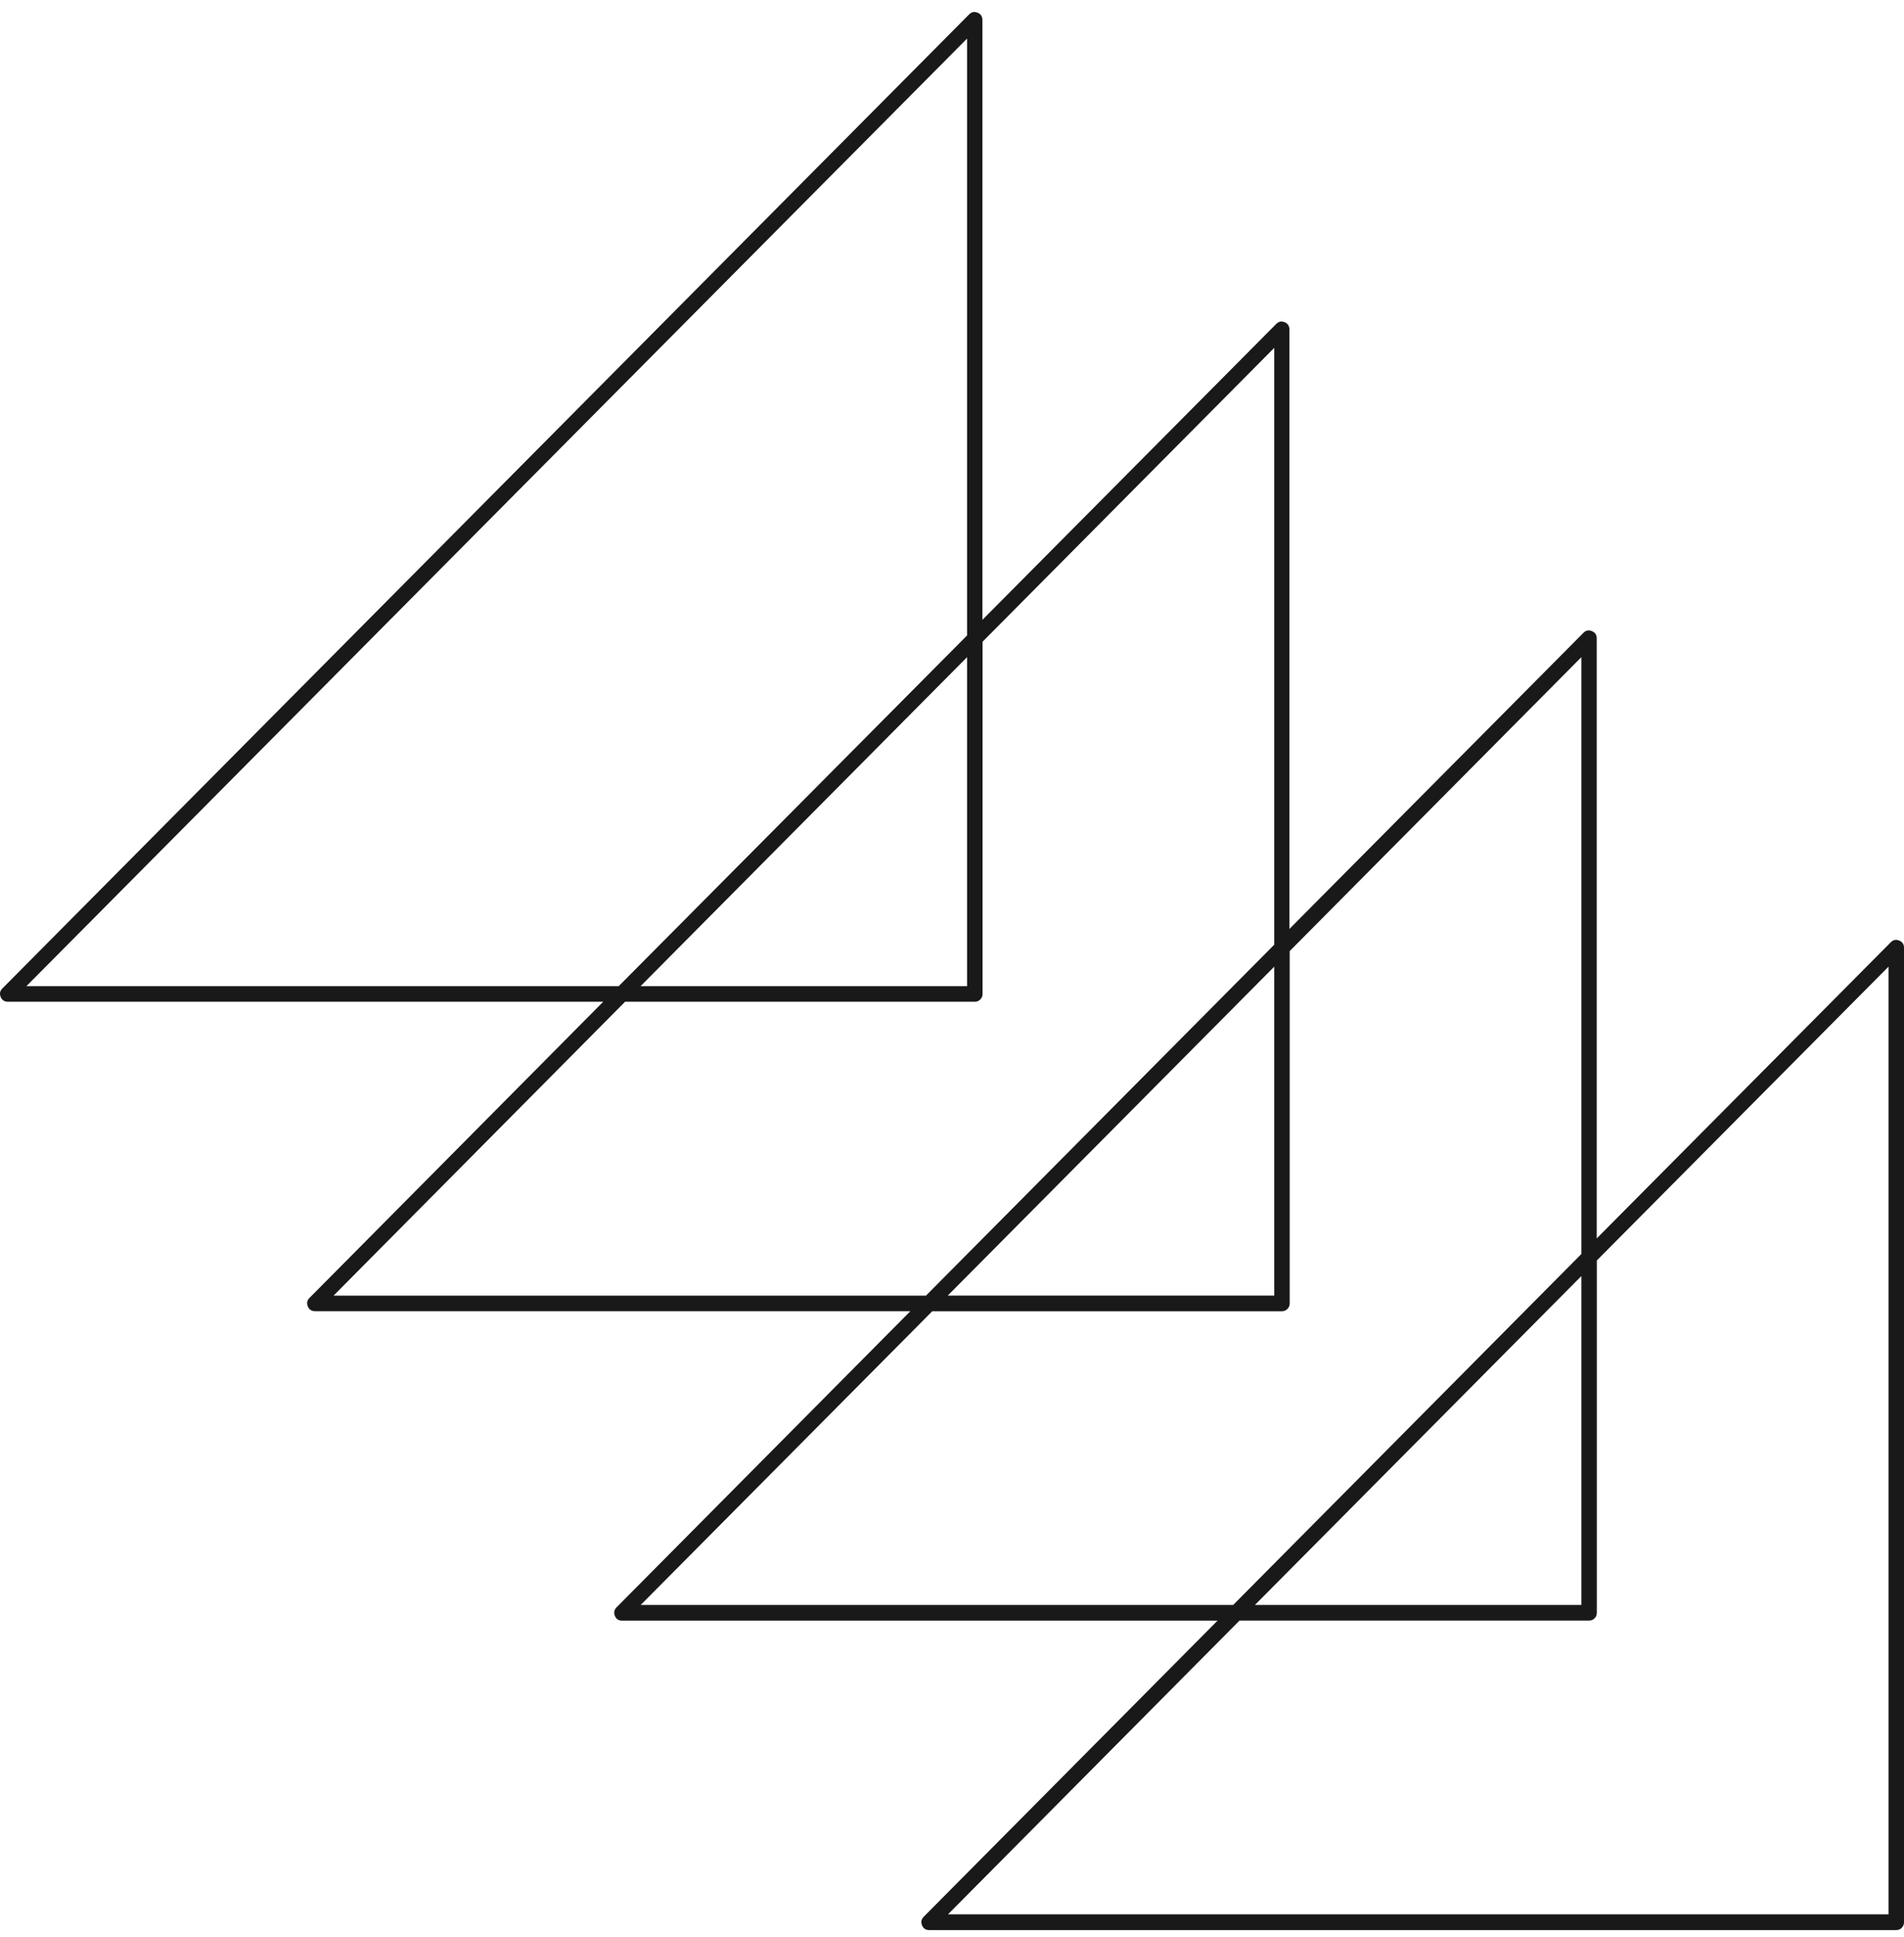 <svg xmlns="http://www.w3.org/2000/svg"  xmlns:xlink="http://www.w3.org/1999/xlink"  viewBox="0 0 60 61" id="svg11534990855"><path d="M 59.85 29.625 C 59.75 29.582 59.66 29.6 59.584 29.677 L 50.317 39.005 L 50.317 20.103 C 50.317 19.995 50.265 19.919 50.165 19.878 C 50.065 19.836 49.976 19.853 49.9 19.93 L 40.633 29.258 L 40.633 10.357 C 40.625 10.255 40.573 10.184 40.48 10.148 C 40.384 10.11 40.3 10.126 40.225 10.195 L 30.958 19.523 L 30.958 0.621 C 30.955 0.514 30.905 0.44 30.808 0.4 C 30.71 0.359 30.622 0.374 30.545 0.448 L 0.07 31.137 C -0.003 31.214 -0.019 31.302 0.022 31.4 C 0.063 31.499 0.136 31.549 0.242 31.551 L 19.009 31.551 L 9.753 40.879 C 9.676 40.956 9.659 41.046 9.7 41.146 C 9.742 41.247 9.817 41.297 9.925 41.297 L 28.688 41.297 L 19.429 50.625 C 19.353 50.704 19.336 50.792 19.376 50.893 C 19.418 50.994 19.492 51.044 19.601 51.044 L 38.368 51.044 L 29.107 60.372 C 29.032 60.45 29.013 60.539 29.056 60.639 C 29.096 60.74 29.171 60.79 29.279 60.79 L 59.756 60.79 C 59.823 60.79 59.881 60.767 59.928 60.72 C 59.976 60.671 60 60.614 60 60.545 L 60 29.861 C 60.004 29.748 59.954 29.669 59.85 29.625 Z M 0.832 31.06 L 30.475 1.215 L 30.475 20.014 L 19.497 31.06 Z M 30.475 20.698 L 30.475 31.06 L 20.186 31.06 Z M 10.511 40.808 L 19.698 31.551 L 30.719 31.551 C 30.786 31.551 30.844 31.527 30.891 31.48 C 30.939 31.431 30.963 31.373 30.963 31.306 L 30.963 20.212 L 40.155 10.956 L 40.155 29.754 L 29.179 40.808 Z M 40.155 30.446 L 40.155 40.807 L 29.865 40.807 Z M 20.189 50.551 L 29.378 41.299 L 40.398 41.299 C 40.466 41.299 40.522 41.275 40.57 41.227 C 40.617 41.179 40.642 41.121 40.642 41.054 L 40.642 29.955 L 49.833 20.698 L 49.833 39.496 L 38.859 50.551 Z M 49.833 40.191 L 49.833 50.551 L 39.545 50.551 Z M 59.512 60.295 L 29.873 60.295 L 39.06 51.042 L 50.076 51.042 C 50.144 51.042 50.201 51.019 50.25 50.97 C 50.297 50.923 50.32 50.865 50.32 50.797 L 50.32 39.7 L 59.512 30.446 Z" fill="rgb(25, 25, 25)"></path></svg>
